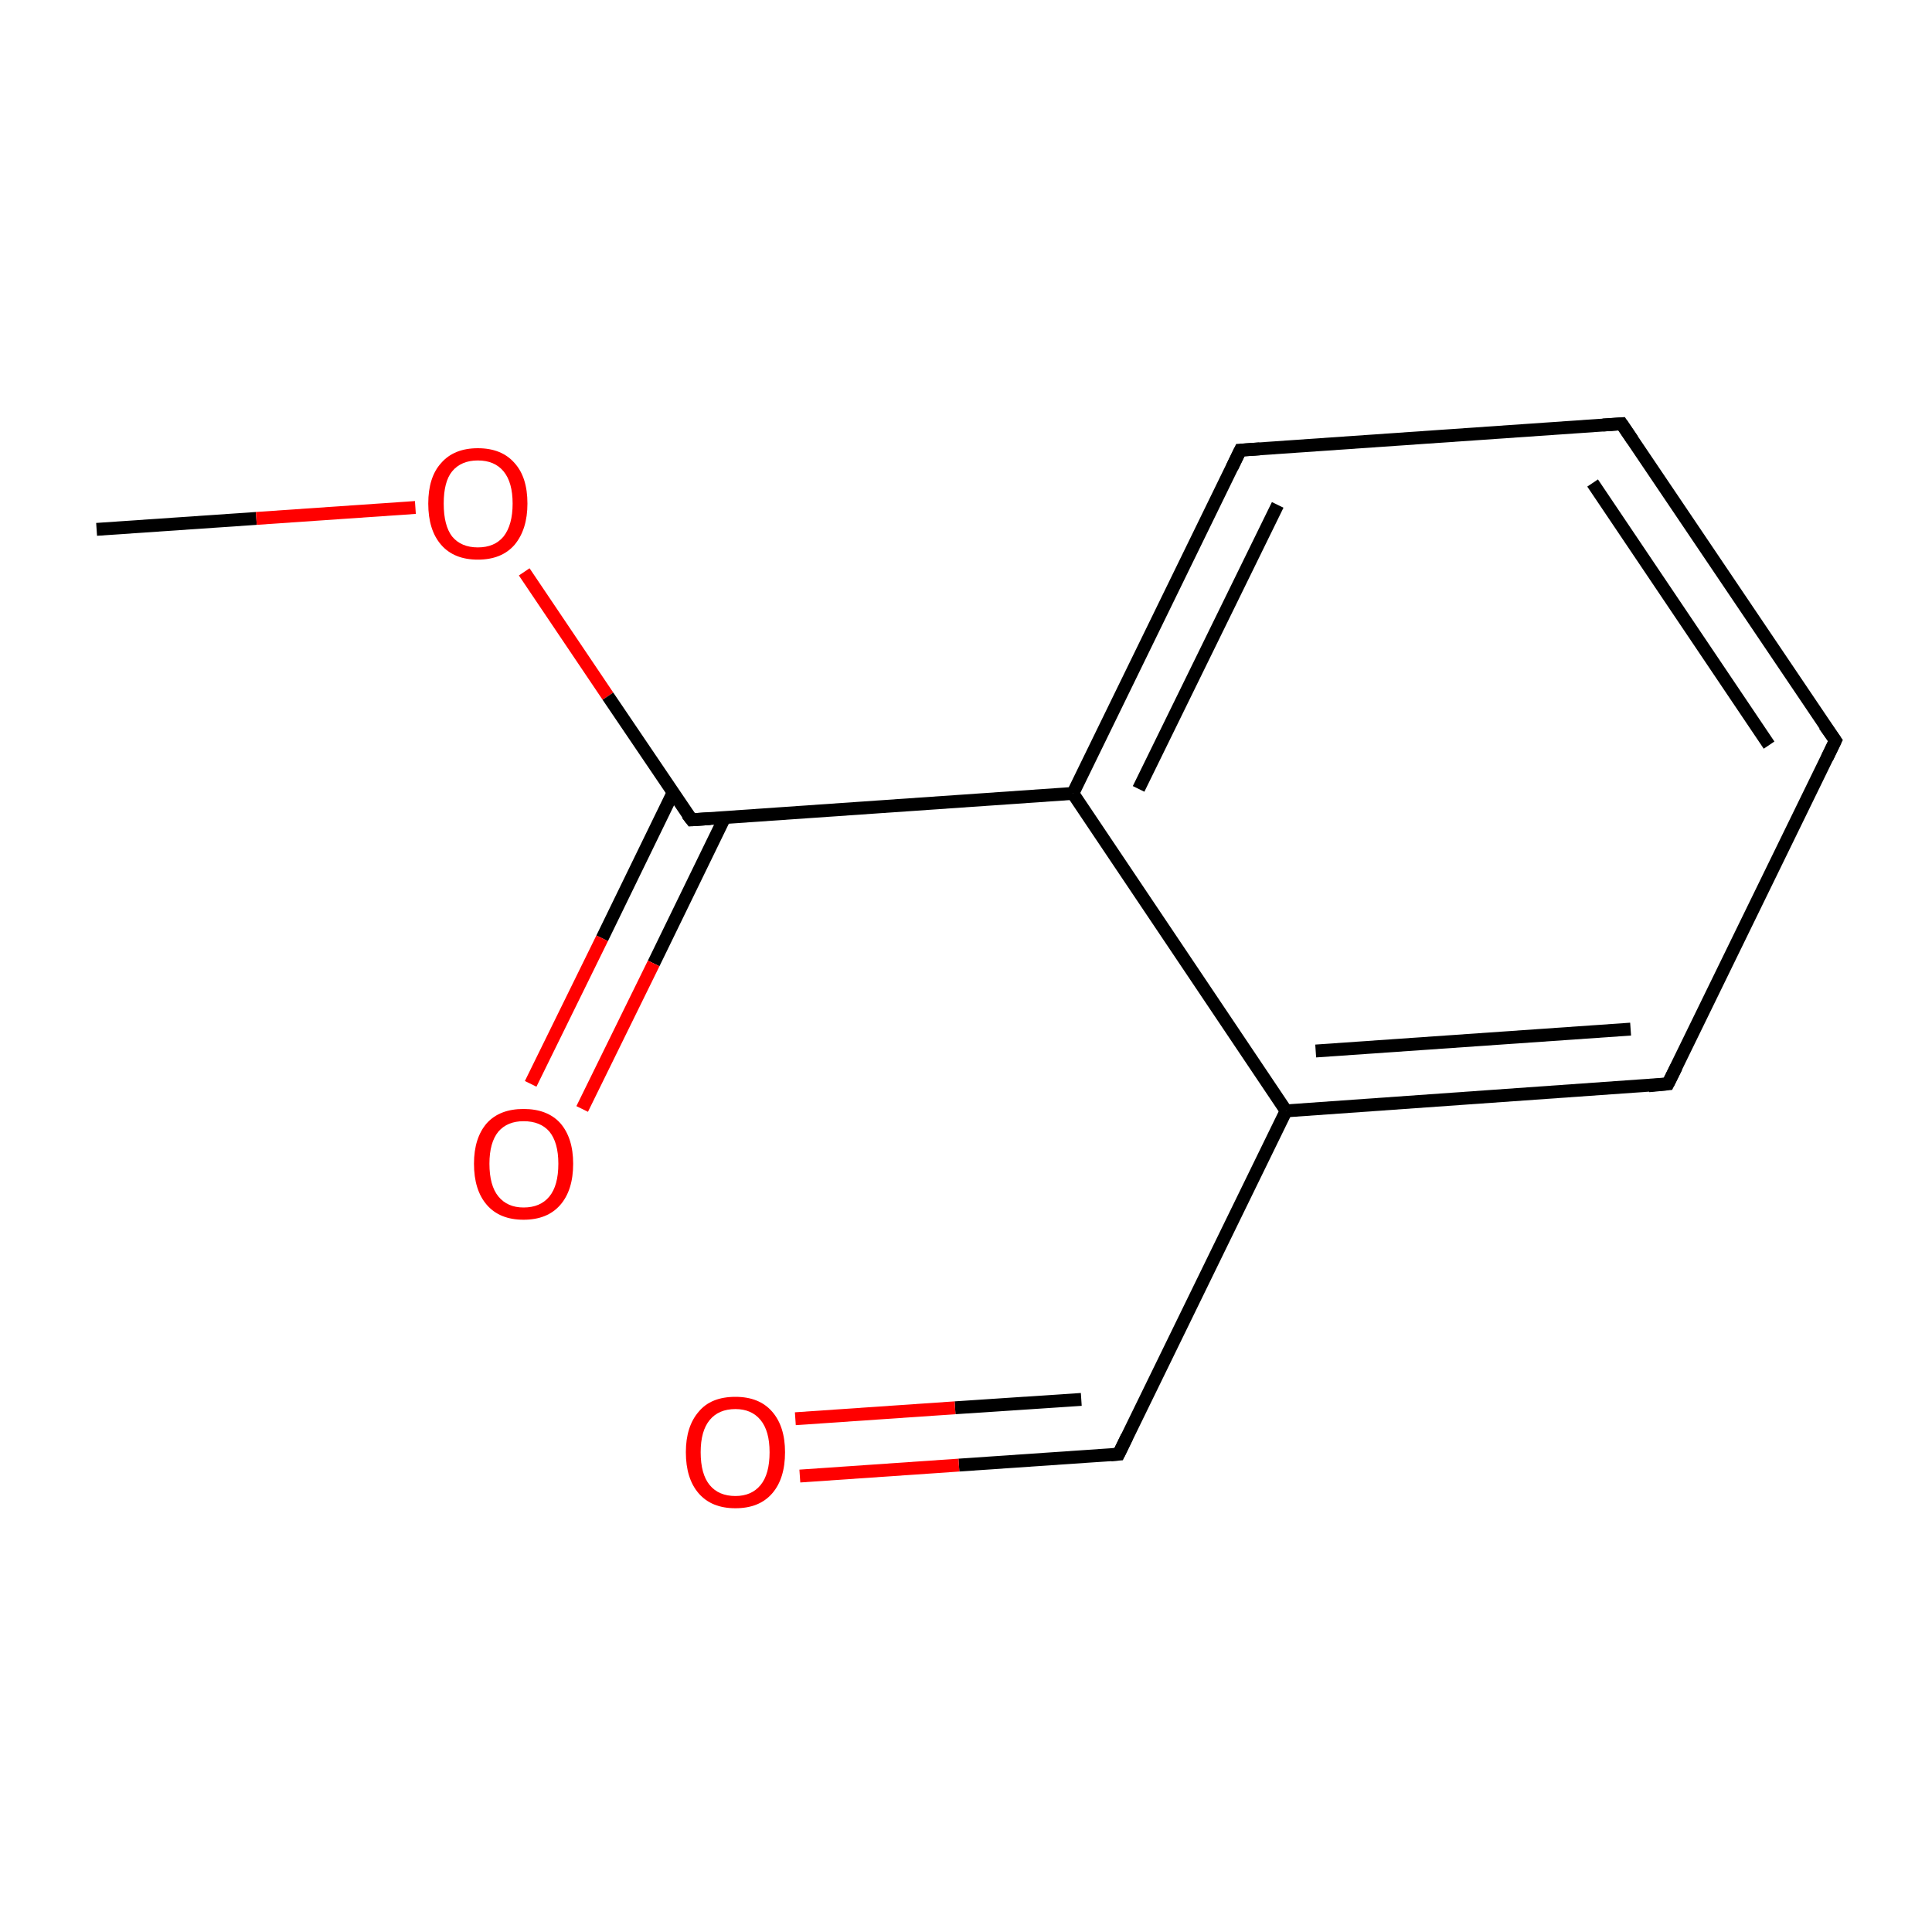 <?xml version='1.0' encoding='iso-8859-1'?>
<svg version='1.1' baseProfile='full'
              xmlns='http://www.w3.org/2000/svg'
                      xmlns:rdkit='http://www.rdkit.org/xml'
                      xmlns:xlink='http://www.w3.org/1999/xlink'
                  xml:space='preserve'
width='300px' height='300px' viewBox='0 0 300 300'>
<!-- END OF HEADER -->
<rect style='opacity:1.0;fill:#FFFFFF;stroke:none' width='300.0' height='300.0' x='0.0' y='0.0'> </rect>
<path class='bond-0 atom-0 atom-1' d='M 15.0,82.2 L 39.8,80.5' style='fill:none;fill-rule:evenodd;stroke:#000000;stroke-width:2.0px;stroke-linecap:butt;stroke-linejoin:miter;stroke-opacity:1' />
<path class='bond-0 atom-0 atom-1' d='M 39.8,80.5 L 64.5,78.8' style='fill:none;fill-rule:evenodd;stroke:#FF0000;stroke-width:2.0px;stroke-linecap:butt;stroke-linejoin:miter;stroke-opacity:1' />
<path class='bond-1 atom-1 atom-2' d='M 81.4,88.8 L 94.4,108.1' style='fill:none;fill-rule:evenodd;stroke:#FF0000;stroke-width:2.0px;stroke-linecap:butt;stroke-linejoin:miter;stroke-opacity:1' />
<path class='bond-1 atom-1 atom-2' d='M 94.4,108.1 L 107.4,127.3' style='fill:none;fill-rule:evenodd;stroke:#000000;stroke-width:2.0px;stroke-linecap:butt;stroke-linejoin:miter;stroke-opacity:1' />
<path class='bond-2 atom-2 atom-3' d='M 104.5,123.1 L 93.5,145.7' style='fill:none;fill-rule:evenodd;stroke:#000000;stroke-width:2.0px;stroke-linecap:butt;stroke-linejoin:miter;stroke-opacity:1' />
<path class='bond-2 atom-2 atom-3' d='M 93.5,145.7 L 82.4,168.3' style='fill:none;fill-rule:evenodd;stroke:#FF0000;stroke-width:2.0px;stroke-linecap:butt;stroke-linejoin:miter;stroke-opacity:1' />
<path class='bond-2 atom-2 atom-3' d='M 112.5,127.0 L 101.5,149.6' style='fill:none;fill-rule:evenodd;stroke:#000000;stroke-width:2.0px;stroke-linecap:butt;stroke-linejoin:miter;stroke-opacity:1' />
<path class='bond-2 atom-2 atom-3' d='M 101.5,149.6 L 90.4,172.2' style='fill:none;fill-rule:evenodd;stroke:#FF0000;stroke-width:2.0px;stroke-linecap:butt;stroke-linejoin:miter;stroke-opacity:1' />
<path class='bond-3 atom-2 atom-4' d='M 107.4,127.3 L 166.6,123.2' style='fill:none;fill-rule:evenodd;stroke:#000000;stroke-width:2.0px;stroke-linecap:butt;stroke-linejoin:miter;stroke-opacity:1' />
<path class='bond-4 atom-4 atom-5' d='M 166.6,123.2 L 192.6,69.9' style='fill:none;fill-rule:evenodd;stroke:#000000;stroke-width:2.0px;stroke-linecap:butt;stroke-linejoin:miter;stroke-opacity:1' />
<path class='bond-4 atom-4 atom-5' d='M 176.8,122.5 L 198.4,78.4' style='fill:none;fill-rule:evenodd;stroke:#000000;stroke-width:2.0px;stroke-linecap:butt;stroke-linejoin:miter;stroke-opacity:1' />
<path class='bond-5 atom-5 atom-6' d='M 192.6,69.9 L 251.8,65.8' style='fill:none;fill-rule:evenodd;stroke:#000000;stroke-width:2.0px;stroke-linecap:butt;stroke-linejoin:miter;stroke-opacity:1' />
<path class='bond-6 atom-6 atom-7' d='M 251.8,65.8 L 285.0,115.0' style='fill:none;fill-rule:evenodd;stroke:#000000;stroke-width:2.0px;stroke-linecap:butt;stroke-linejoin:miter;stroke-opacity:1' />
<path class='bond-6 atom-6 atom-7' d='M 247.3,75.0 L 274.7,115.7' style='fill:none;fill-rule:evenodd;stroke:#000000;stroke-width:2.0px;stroke-linecap:butt;stroke-linejoin:miter;stroke-opacity:1' />
<path class='bond-7 atom-7 atom-8' d='M 285.0,115.0 L 259.0,168.3' style='fill:none;fill-rule:evenodd;stroke:#000000;stroke-width:2.0px;stroke-linecap:butt;stroke-linejoin:miter;stroke-opacity:1' />
<path class='bond-8 atom-8 atom-9' d='M 259.0,168.3 L 199.7,172.5' style='fill:none;fill-rule:evenodd;stroke:#000000;stroke-width:2.0px;stroke-linecap:butt;stroke-linejoin:miter;stroke-opacity:1' />
<path class='bond-8 atom-8 atom-9' d='M 253.2,159.8 L 204.3,163.2' style='fill:none;fill-rule:evenodd;stroke:#000000;stroke-width:2.0px;stroke-linecap:butt;stroke-linejoin:miter;stroke-opacity:1' />
<path class='bond-9 atom-9 atom-10' d='M 199.7,172.5 L 173.7,225.8' style='fill:none;fill-rule:evenodd;stroke:#000000;stroke-width:2.0px;stroke-linecap:butt;stroke-linejoin:miter;stroke-opacity:1' />
<path class='bond-10 atom-10 atom-11' d='M 173.7,225.8 L 148.9,227.5' style='fill:none;fill-rule:evenodd;stroke:#000000;stroke-width:2.0px;stroke-linecap:butt;stroke-linejoin:miter;stroke-opacity:1' />
<path class='bond-10 atom-10 atom-11' d='M 148.9,227.5 L 124.2,229.2' style='fill:none;fill-rule:evenodd;stroke:#FF0000;stroke-width:2.0px;stroke-linecap:butt;stroke-linejoin:miter;stroke-opacity:1' />
<path class='bond-10 atom-10 atom-11' d='M 167.9,217.3 L 148.3,218.6' style='fill:none;fill-rule:evenodd;stroke:#000000;stroke-width:2.0px;stroke-linecap:butt;stroke-linejoin:miter;stroke-opacity:1' />
<path class='bond-10 atom-10 atom-11' d='M 148.3,218.6 L 123.5,220.3' style='fill:none;fill-rule:evenodd;stroke:#FF0000;stroke-width:2.0px;stroke-linecap:butt;stroke-linejoin:miter;stroke-opacity:1' />
<path class='bond-11 atom-9 atom-4' d='M 199.7,172.5 L 166.6,123.2' style='fill:none;fill-rule:evenodd;stroke:#000000;stroke-width:2.0px;stroke-linecap:butt;stroke-linejoin:miter;stroke-opacity:1' />
<path d='M 106.7,126.4 L 107.4,127.3 L 110.3,127.1' style='fill:none;stroke:#000000;stroke-width:2.0px;stroke-linecap:butt;stroke-linejoin:miter;stroke-miterlimit:10;stroke-opacity:1;' />
<path d='M 191.3,72.6 L 192.6,69.9 L 195.6,69.7' style='fill:none;stroke:#000000;stroke-width:2.0px;stroke-linecap:butt;stroke-linejoin:miter;stroke-miterlimit:10;stroke-opacity:1;' />
<path d='M 248.9,66.0 L 251.8,65.8 L 253.5,68.3' style='fill:none;stroke:#000000;stroke-width:2.0px;stroke-linecap:butt;stroke-linejoin:miter;stroke-miterlimit:10;stroke-opacity:1;' />
<path d='M 283.3,112.6 L 285.0,115.0 L 283.7,117.7' style='fill:none;stroke:#000000;stroke-width:2.0px;stroke-linecap:butt;stroke-linejoin:miter;stroke-miterlimit:10;stroke-opacity:1;' />
<path d='M 260.3,165.7 L 259.0,168.3 L 256.0,168.6' style='fill:none;stroke:#000000;stroke-width:2.0px;stroke-linecap:butt;stroke-linejoin:miter;stroke-miterlimit:10;stroke-opacity:1;' />
<path d='M 175.0,223.1 L 173.7,225.8 L 172.5,225.9' style='fill:none;stroke:#000000;stroke-width:2.0px;stroke-linecap:butt;stroke-linejoin:miter;stroke-miterlimit:10;stroke-opacity:1;' />
<path class='atom-1' d='M 66.5 78.2
Q 66.5 74.1, 68.5 71.9
Q 70.5 69.6, 74.2 69.6
Q 77.9 69.6, 79.9 71.9
Q 81.9 74.1, 81.9 78.2
Q 81.9 82.2, 79.9 84.6
Q 77.9 86.9, 74.2 86.9
Q 70.5 86.9, 68.5 84.6
Q 66.5 82.3, 66.5 78.2
M 74.2 85.0
Q 76.8 85.0, 78.2 83.3
Q 79.6 81.5, 79.6 78.2
Q 79.6 74.9, 78.2 73.2
Q 76.8 71.5, 74.2 71.5
Q 71.6 71.5, 70.2 73.2
Q 68.9 74.8, 68.9 78.2
Q 68.9 81.6, 70.2 83.3
Q 71.6 85.0, 74.2 85.0
' fill='#FF0000'/>
<path class='atom-3' d='M 73.6 180.7
Q 73.6 176.7, 75.6 174.4
Q 77.6 172.2, 81.3 172.2
Q 85.0 172.2, 87.0 174.4
Q 89.0 176.7, 89.0 180.7
Q 89.0 184.8, 87.0 187.1
Q 85.0 189.4, 81.3 189.4
Q 77.6 189.4, 75.6 187.1
Q 73.6 184.8, 73.6 180.7
M 81.3 187.5
Q 83.9 187.5, 85.3 185.8
Q 86.7 184.1, 86.7 180.7
Q 86.7 177.4, 85.3 175.7
Q 83.9 174.1, 81.3 174.1
Q 78.8 174.1, 77.4 175.7
Q 76.0 177.4, 76.0 180.7
Q 76.0 184.1, 77.4 185.8
Q 78.8 187.5, 81.3 187.5
' fill='#FF0000'/>
<path class='atom-11' d='M 106.5 225.5
Q 106.5 221.5, 108.5 219.2
Q 110.4 216.9, 114.2 216.9
Q 117.9 216.9, 119.9 219.2
Q 121.9 221.5, 121.9 225.5
Q 121.9 229.6, 119.9 231.9
Q 117.9 234.2, 114.2 234.2
Q 110.5 234.2, 108.5 231.9
Q 106.5 229.6, 106.5 225.5
M 114.2 232.3
Q 116.7 232.3, 118.1 230.6
Q 119.5 228.9, 119.5 225.5
Q 119.5 222.2, 118.1 220.5
Q 116.7 218.8, 114.2 218.8
Q 111.6 218.8, 110.2 220.5
Q 108.8 222.2, 108.8 225.5
Q 108.8 228.9, 110.2 230.6
Q 111.6 232.3, 114.2 232.3
' fill='#FF0000'/>
</svg>

